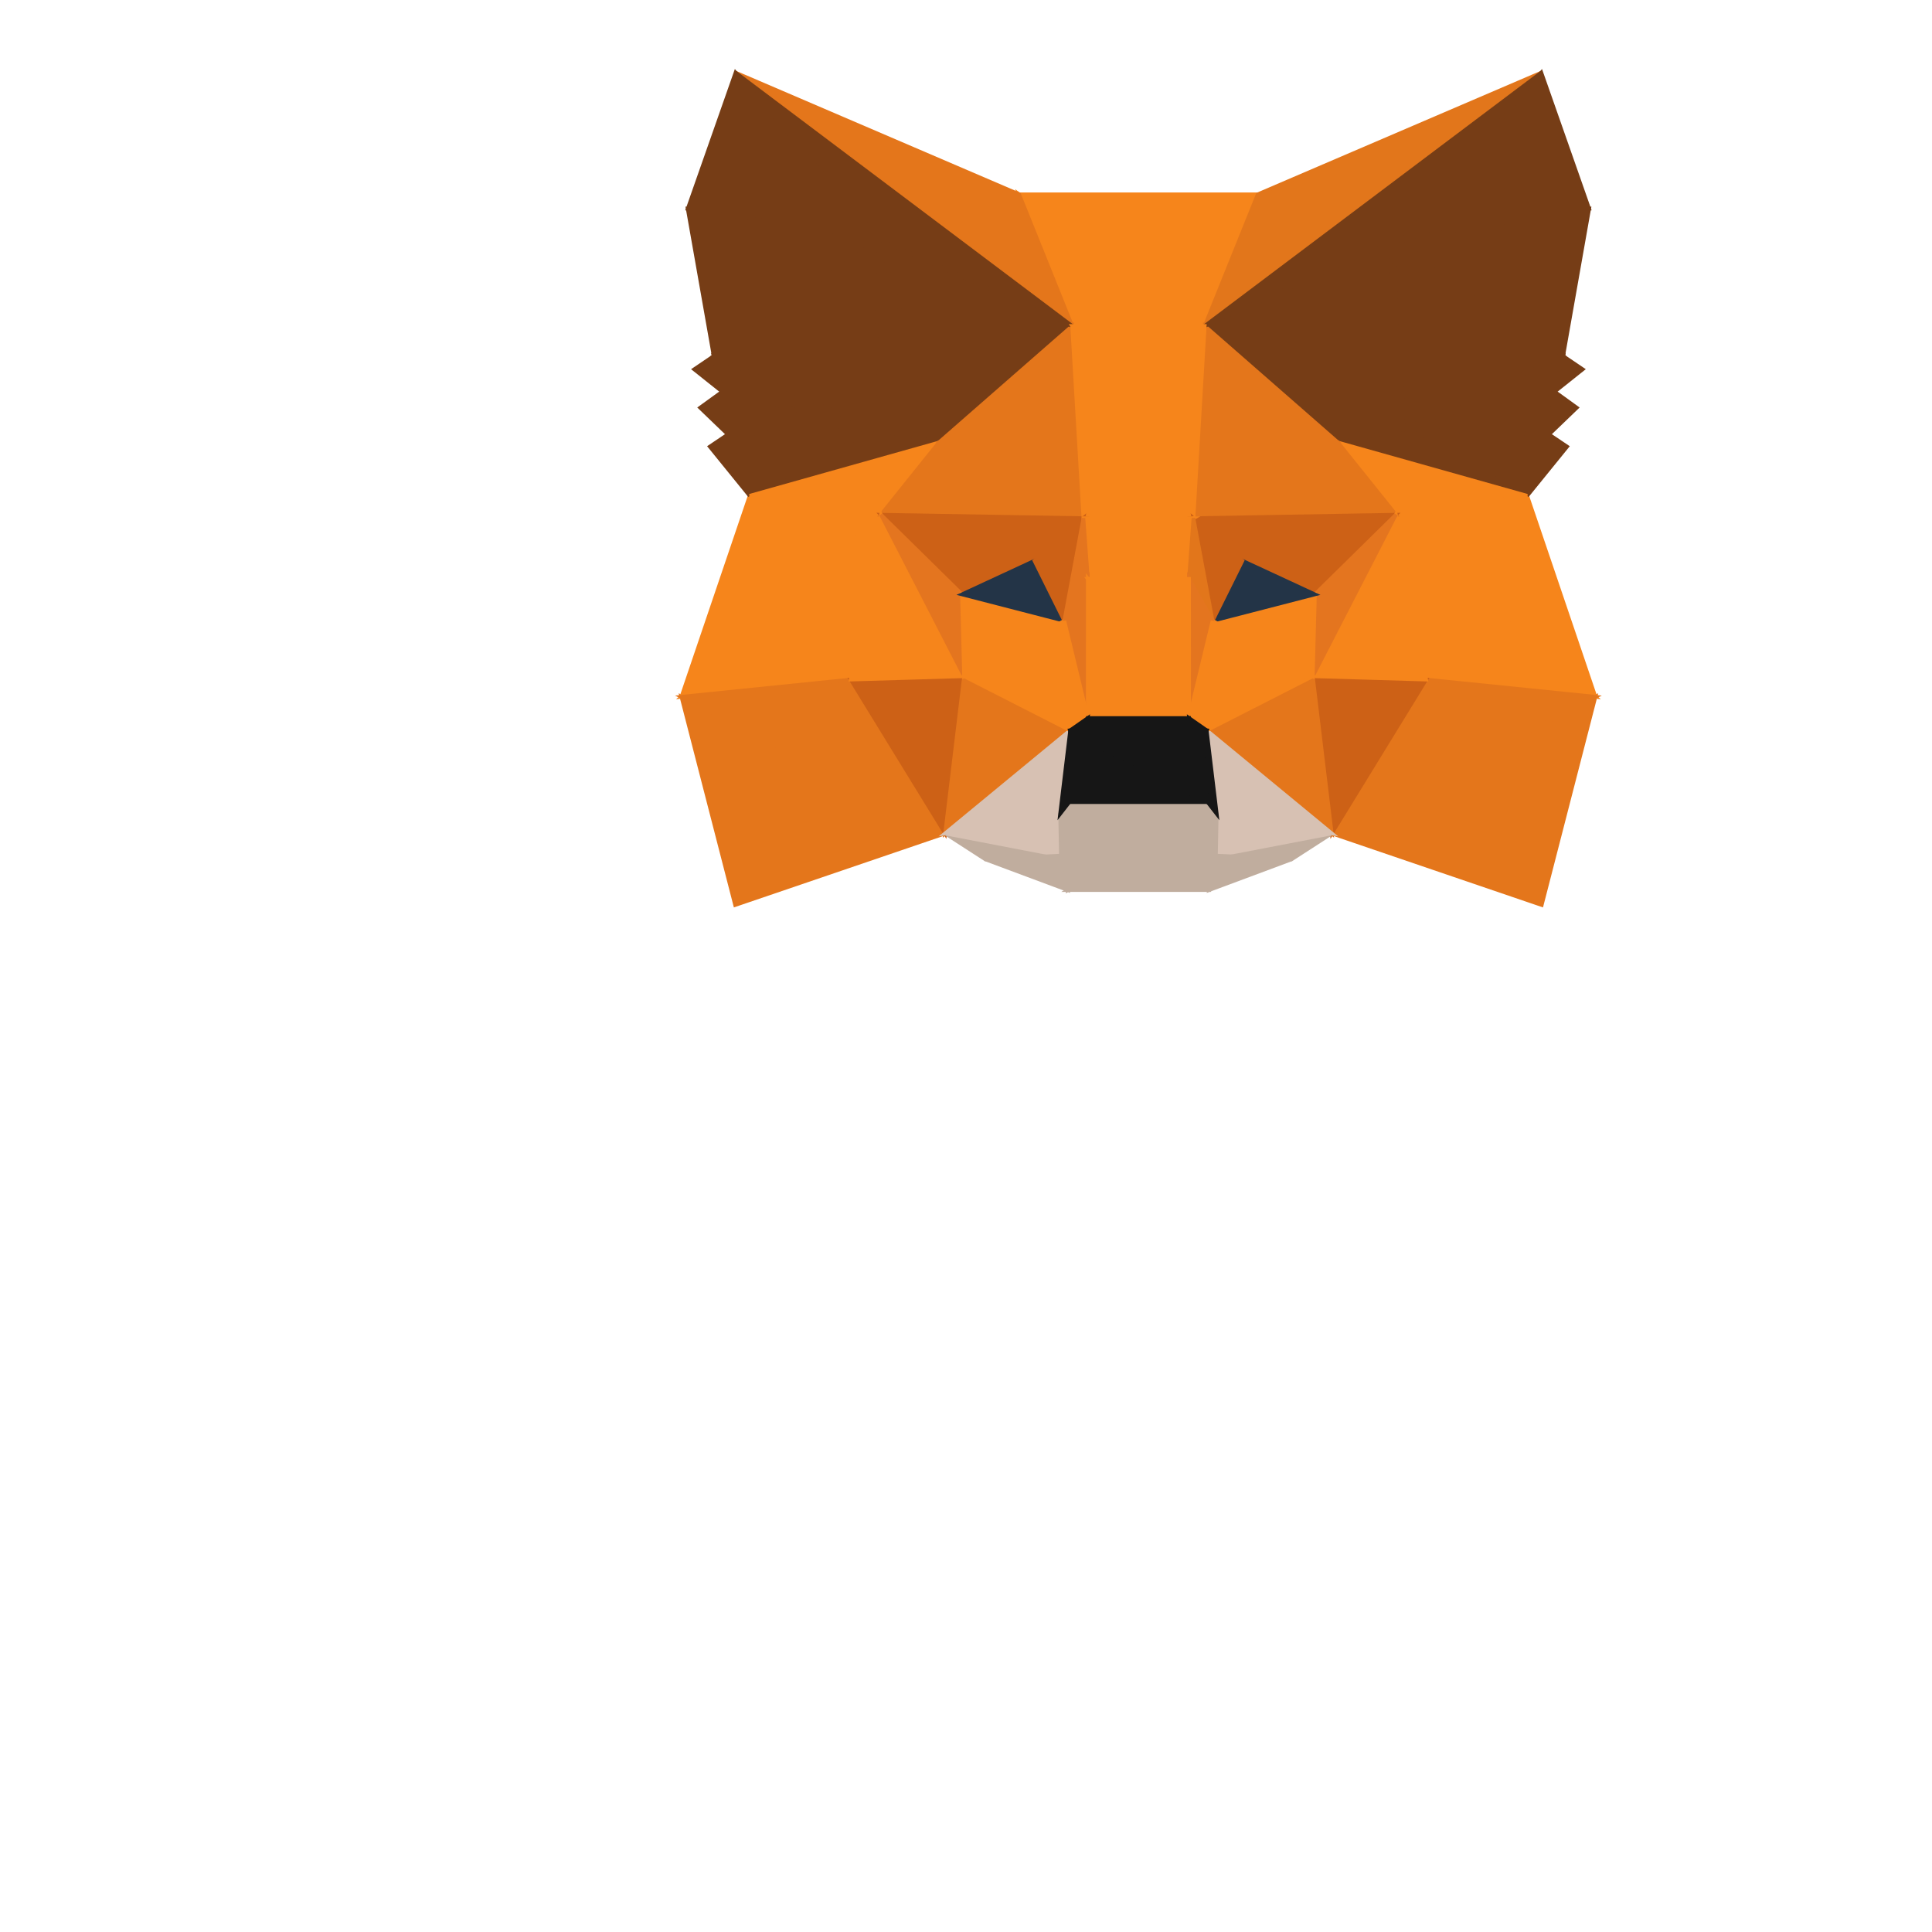<!DOCTYPE svg PUBLIC "-//W3C//DTD SVG 1.1//EN" "http://www.w3.org/Graphics/SVG/1.1/DTD/svg11.dtd"> <svg width="521px" height="521px" version="1.1" baseProfile="full" xmlns="http://www.w3.org/2000/svg" xmlns:xlink="http://www.w3.org/1999/xlink" xmlns:ev="http://www.w3.org/2001/xml-events"><polygon fill="rgb(246,133,27)" stroke="rgb(246,133,27)" points="324.877,87.904 289.123,87.904 274.825,52.402"></polygon><polygon fill="rgb(246,133,27)" stroke="rgb(246,133,27)" points="274.825,52.402 339.175,52.402 324.877,87.904"></polygon><polygon fill="rgb(228,118,27)" stroke="rgb(228,118,27)" points="289.123,87.904 198.354,19.594 274.825,52.402"></polygon><polygon fill="rgb(226,118,27)" stroke="rgb(226,118,27)" points="415.646,19.594 324.877,87.904 339.175,52.402"></polygon><polygon fill="rgb(118,61,22)" stroke="rgb(118,61,22)" points="235.566,115.745 194.771,105.625 192.471,96.024"></polygon><polygon fill="rgb(118,61,22)" stroke="rgb(118,61,22)" points="378.434,115.745 421.529,96.024 419.229,105.625"></polygon><polygon fill="rgb(118,61,22)" stroke="rgb(118,61,22)" points="202.169,133.7 235.566,115.745 253.162,119.351"></polygon><polygon fill="rgb(118,61,22)" stroke="rgb(118,61,22)" points="411.831,133.7 360.838,119.351 378.434,115.745"></polygon><polygon fill="rgb(118,61,22)" stroke="rgb(118,61,22)" points="196.296,117.153 235.566,115.745 202.169,133.7"></polygon><polygon fill="rgb(118,61,22)" stroke="rgb(118,61,22)" points="196.296,117.153 194.771,105.625 235.566,115.745"></polygon><polygon fill="rgb(118,61,22)" stroke="rgb(118,61,22)" points="417.704,117.153 411.831,133.7 378.434,115.745"></polygon><polygon fill="rgb(118,61,22)" stroke="rgb(118,61,22)" points="417.704,117.153 378.434,115.745 419.229,105.625"></polygon><polygon fill="rgb(118,61,22)" stroke="rgb(118,61,22)" points="237.123,64.512 235.566,115.745 192.471,96.024"></polygon><polygon fill="rgb(118,61,22)" stroke="rgb(118,61,22)" points="253.162,119.351 235.566,115.745 237.123,64.512"></polygon><polygon fill="rgb(118,61,22)" stroke="rgb(118,61,22)" points="421.529,96.024 378.434,115.745 376.877,64.512"></polygon><polygon fill="rgb(118,61,22)" stroke="rgb(118,61,22)" points="376.877,64.512 378.434,115.745 360.838,119.351"></polygon><polygon fill="rgb(228,118,27)" stroke="rgb(228,118,27)" points="254.878,224.74 198.251,244.055 183.769,187.905"></polygon><polygon fill="rgb(228,118,27)" stroke="rgb(228,118,27)" points="430.231,187.905 415.749,244.055 359.122,224.74"></polygon><polygon fill="rgb(118,61,22)" stroke="rgb(118,61,22)" points="237.123,64.512 289.123,87.904 253.162,119.351"></polygon><polygon fill="rgb(118,61,22)" stroke="rgb(118,61,22)" points="360.838,119.351 324.877,87.904 376.877,64.512"></polygon><polygon fill="rgb(118,61,22)" stroke="rgb(118,61,22)" points="187.202,99.592 192.471,96.024 194.771,105.625"></polygon><polygon fill="rgb(118,61,22)" stroke="rgb(118,61,22)" points="426.798,99.592 419.229,105.625 421.529,96.024"></polygon><polygon fill="rgb(246,133,27)" stroke="rgb(246,133,27)" points="237.574,138.802 183.769,187.905 202.169,133.7"></polygon><polygon fill="rgb(246,133,27)" stroke="rgb(246,133,27)" points="376.426,138.802 411.831,133.7 430.231,187.905"></polygon><polygon fill="rgb(118,61,22)" stroke="rgb(118,61,22)" points="196.296,117.153 188.802,109.944 194.771,105.625"></polygon><polygon fill="rgb(118,61,22)" stroke="rgb(118,61,22)" points="417.704,117.153 419.229,105.625 425.198,109.944"></polygon><polygon fill="rgb(246,133,27)" stroke="rgb(246,133,27)" points="229.416,183.258 183.769,187.905 237.574,138.802"></polygon><polygon fill="rgb(246,133,27)" stroke="rgb(246,133,27)" points="376.426,138.802 430.231,187.905 384.584,183.258"></polygon><polygon fill="rgb(228,118,27)" stroke="rgb(228,118,27)" points="183.769,187.905 229.416,183.258 254.878,224.74"></polygon><polygon fill="rgb(228,118,27)" stroke="rgb(228,118,27)" points="359.122,224.74 384.584,183.258 430.231,187.905"></polygon><polygon fill="rgb(118,61,22)" stroke="rgb(118,61,22)" points="202.169,133.7 191.414,120.439 196.296,117.153"></polygon><polygon fill="rgb(118,61,22)" stroke="rgb(118,61,22)" points="411.831,133.7 417.704,117.153 422.586,120.439"></polygon><polygon fill="rgb(118,61,22)" stroke="rgb(118,61,22)" points="192.471,96.024 185.46,56.307 237.123,64.512"></polygon><polygon fill="rgb(118,61,22)" stroke="rgb(118,61,22)" points="376.877,64.512 428.54,56.307 421.529,96.024"></polygon><polygon fill="rgb(246,133,27)" stroke="rgb(246,133,27)" points="202.169,133.7 253.162,119.351 237.574,138.802"></polygon><polygon fill="rgb(246,133,27)" stroke="rgb(246,133,27)" points="411.831,133.7 376.426,138.802 360.838,119.351"></polygon><polygon fill="rgb(228,118,27)" stroke="rgb(228,118,27)" points="253.162,119.351 289.123,87.904 292.165,139.736"></polygon><polygon fill="rgb(228,118,27)" stroke="rgb(228,118,27)" points="292.165,139.736 237.574,138.802 253.162,119.351"></polygon><polygon fill="rgb(228,118,27)" stroke="rgb(228,118,27)" points="360.838,119.351 376.426,138.802 321.835,139.736"></polygon><polygon fill="rgb(228,118,27)" stroke="rgb(228,118,27)" points="321.835,139.736 324.877,87.904 360.838,119.351"></polygon><polygon fill="rgb(118,61,22)" stroke="rgb(118,61,22)" points="198.354,19.594 289.123,87.904 237.123,64.512"></polygon><polygon fill="rgb(118,61,22)" stroke="rgb(118,61,22)" points="415.646,19.594 428.54,56.307 376.877,64.512"></polygon><polygon fill="rgb(118,61,22)" stroke="rgb(118,61,22)" points="237.123,64.512 185.46,56.307 198.354,19.594"></polygon><polygon fill="rgb(118,61,22)" stroke="rgb(118,61,22)" points="376.877,64.512 324.877,87.904 415.646,19.594"></polygon><polygon fill="rgb(246,133,27)" stroke="rgb(246,133,27)" points="289.123,87.904 324.877,87.904 321.835,139.736"></polygon><polygon fill="rgb(246,133,27)" stroke="rgb(246,133,27)" points="321.835,139.736 292.165,139.736 289.123,87.904"></polygon><polygon fill="rgb(205,97,22)" stroke="rgb(205,97,22)" points="254.878,224.74 229.416,183.258 259.988,182.356"></polygon><polygon fill="rgb(205,97,22)" stroke="rgb(205,97,22)" points="359.122,224.74 354.012,182.356 384.584,183.258"></polygon><polygon fill="rgb(205,97,22)" stroke="rgb(205,97,22)" points="259.409,160.283 237.574,138.802 292.165,139.736"></polygon><polygon fill="rgb(205,97,22)" stroke="rgb(205,97,22)" points="321.835,139.736 376.426,138.802 354.591,160.283"></polygon><polygon fill="rgb(246,133,27)" stroke="rgb(246,133,27)" points="237.574,138.802 259.988,182.356 229.416,183.258"></polygon><polygon fill="rgb(246,133,27)" stroke="rgb(246,133,27)" points="384.584,183.258 354.012,182.356 376.426,138.802"></polygon><polygon fill="rgb(228,117,31)" stroke="rgb(228,117,31)" points="237.574,138.802 259.409,160.283 259.988,182.356"></polygon><polygon fill="rgb(228,117,31)" stroke="rgb(228,117,31)" points="376.426,138.802 354.012,182.356 354.591,160.283"></polygon><polygon fill="rgb(192,173,158)" stroke="rgb(192,173,158)" points="265.701,231.733 254.878,224.74 286.104,230.733"></polygon><polygon fill="rgb(192,173,158)" stroke="rgb(192,173,158)" points="327.896,230.733 359.122,224.74 348.299,231.733"></polygon><polygon fill="rgb(215,193,179)" stroke="rgb(215,193,179)" points="285.89,219.46 286.104,230.733 254.878,224.74"></polygon><polygon fill="rgb(215,193,179)" stroke="rgb(215,193,179)" points="328.11,219.46 359.122,224.74 327.896,230.733"></polygon><polygon fill="rgb(228,118,27)" stroke="rgb(228,118,27)" points="288.596,196.945 254.878,224.74 259.988,182.356"></polygon><polygon fill="rgb(228,118,27)" stroke="rgb(228,118,27)" points="325.404,196.945 354.012,182.356 359.122,224.74"></polygon><polygon fill="rgb(215,193,179)" stroke="rgb(215,193,179)" points="254.878,224.74 288.596,196.945 285.89,219.46"></polygon><polygon fill="rgb(215,193,179)" stroke="rgb(215,193,179)" points="359.122,224.74 328.11,219.46 325.404,196.945"></polygon><polygon fill="rgb(205,97,22)" stroke="rgb(205,97,22)" points="292.165,139.736 278.969,151.215 259.409,160.283"></polygon><polygon fill="rgb(205,97,22)" stroke="rgb(205,97,22)" points="354.591,160.283 335.031,151.215 321.835,139.736"></polygon><polygon fill="rgb(246,133,27)" stroke="rgb(246,133,27)" points="259.988,182.356 259.409,160.283 287.01,167.413"></polygon><polygon fill="rgb(246,133,27)" stroke="rgb(246,133,27)" points="354.012,182.356 326.99,167.413 354.591,160.283"></polygon><polygon fill="rgb(35,52,71)" stroke="rgb(35,52,71)" points="287.01,167.413 259.409,160.283 278.969,151.215"></polygon><polygon fill="rgb(35,52,71)" stroke="rgb(35,52,71)" points="326.99,167.413 335.031,151.215 354.591,160.283"></polygon><polygon fill="rgb(205,97,22)" stroke="rgb(205,97,22)" points="278.969,151.215 292.165,139.736 287.01,167.413"></polygon><polygon fill="rgb(205,97,22)" stroke="rgb(205,97,22)" points="335.031,151.215 326.99,167.413 321.835,139.736"></polygon><polygon fill="rgb(246,133,27)" stroke="rgb(246,133,27)" points="293.358,156.1 292.165,139.736 321.835,139.736"></polygon><polygon fill="rgb(246,133,27)" stroke="rgb(246,133,27)" points="321.835,139.736 320.642,156.1 293.358,156.1"></polygon><polygon fill="rgb(228,117,31)" stroke="rgb(228,117,31)" points="287.01,167.413 292.165,139.736 293.358,156.1"></polygon><polygon fill="rgb(226,118,27)" stroke="rgb(226,118,27)" points="326.99,167.413 320.642,156.1 321.835,139.736"></polygon><polygon fill="rgb(192,173,158)" stroke="rgb(192,173,158)" points="286.104,230.733 287.933,240.022 265.701,231.733"></polygon><polygon fill="rgb(192,173,158)" stroke="rgb(192,173,158)" points="348.299,231.733 326.067,240.022 327.896,230.733"></polygon><polygon fill="rgb(246,133,27)" stroke="rgb(246,133,27)" points="288.596,196.945 259.988,182.356 287.01,167.413"></polygon><polygon fill="rgb(246,133,27)" stroke="rgb(246,133,27)" points="326.99,167.413 354.012,182.356 325.404,196.945"></polygon><polygon fill="rgb(228,117,31)" stroke="rgb(228,117,31)" points="293.358,156.1 293.345,193.636 287.01,167.413"></polygon><polygon fill="rgb(228,117,31)" stroke="rgb(228,117,31)" points="320.642,156.1 326.99,167.413 320.655,193.636"></polygon><polygon fill="rgb(246,133,27)" stroke="rgb(246,133,27)" points="287.01,167.413 293.345,193.636 288.596,196.945"></polygon><polygon fill="rgb(246,133,27)" stroke="rgb(246,133,27)" points="325.404,196.945 320.655,193.636 326.99,167.413"></polygon><polygon fill="rgb(246,133,27)" stroke="rgb(246,133,27)" points="293.358,156.1 320.642,156.1 320.655,193.636"></polygon><polygon fill="rgb(246,133,27)" stroke="rgb(246,133,27)" points="320.655,193.636 293.345,193.636 293.358,156.1"></polygon><polygon fill="rgb(192,173,158)" stroke="rgb(192,173,158)" points="287.933,240.022 286.104,230.733 285.89,219.46"></polygon><polygon fill="rgb(192,173,158)" stroke="rgb(192,173,158)" points="328.11,219.46 327.896,230.733 326.067,240.022"></polygon><polygon fill="rgb(192,173,158)" stroke="rgb(192,173,158)" points="285.89,219.46 288.341,216.312 287.933,240.022"></polygon><polygon fill="rgb(192,173,158)" stroke="rgb(192,173,158)" points="287.933,240.022 288.341,216.312 325.659,216.312"></polygon><polygon fill="rgb(192,173,158)" stroke="rgb(192,173,158)" points="325.659,216.312 326.067,240.022 287.933,240.022"></polygon><polygon fill="rgb(192,173,158)" stroke="rgb(192,173,158)" points="326.067,240.022 325.659,216.312 328.11,219.46"></polygon><polygon fill="rgb(22,22,22)" stroke="rgb(22,22,22)" points="288.341,216.312 285.89,219.46 288.596,196.945"></polygon><polygon fill="rgb(22,22,22)" stroke="rgb(22,22,22)" points="325.404,196.945 328.11,219.46 325.659,216.312"></polygon><polygon fill="rgb(22,22,22)" stroke="rgb(22,22,22)" points="293.086,196.439 293.345,193.636 320.655,193.636"></polygon><polygon fill="rgb(22,22,22)" stroke="rgb(22,22,22)" points="320.655,193.636 320.914,196.439 293.086,196.439"></polygon><polygon fill="rgb(22,22,22)" stroke="rgb(22,22,22)" points="288.596,196.945 293.345,193.636 293.086,196.439"></polygon><polygon fill="rgb(22,22,22)" stroke="rgb(22,22,22)" points="320.914,196.439 320.655,193.636 325.404,196.945"></polygon><polygon fill="rgb(22,22,22)" stroke="rgb(22,22,22)" points="288.596,196.945 290.047,199.869 288.341,216.312"></polygon><polygon fill="rgb(22,22,22)" stroke="rgb(22,22,22)" points="293.086,196.439 290.047,199.869 288.596,196.945"></polygon><polygon fill="rgb(22,22,22)" stroke="rgb(22,22,22)" points="325.659,216.312 323.953,199.869 325.404,196.945"></polygon><polygon fill="rgb(22,22,22)" stroke="rgb(22,22,22)" points="325.404,196.945 323.953,199.869 320.914,196.439"></polygon><polygon fill="rgb(22,22,22)" stroke="rgb(22,22,22)" points="290.047,199.869 323.953,199.869 325.659,216.312"></polygon><polygon fill="rgb(22,22,22)" stroke="rgb(22,22,22)" points="325.659,216.312 288.341,216.312 290.047,199.869"></polygon><polygon fill="rgb(22,22,22)" stroke="rgb(22,22,22)" points="320.914,196.439 323.953,199.869 290.047,199.869"></polygon><polygon fill="rgb(22,22,22)" stroke="rgb(22,22,22)" points="290.047,199.869 293.086,196.439 320.914,196.439"></polygon></svg>